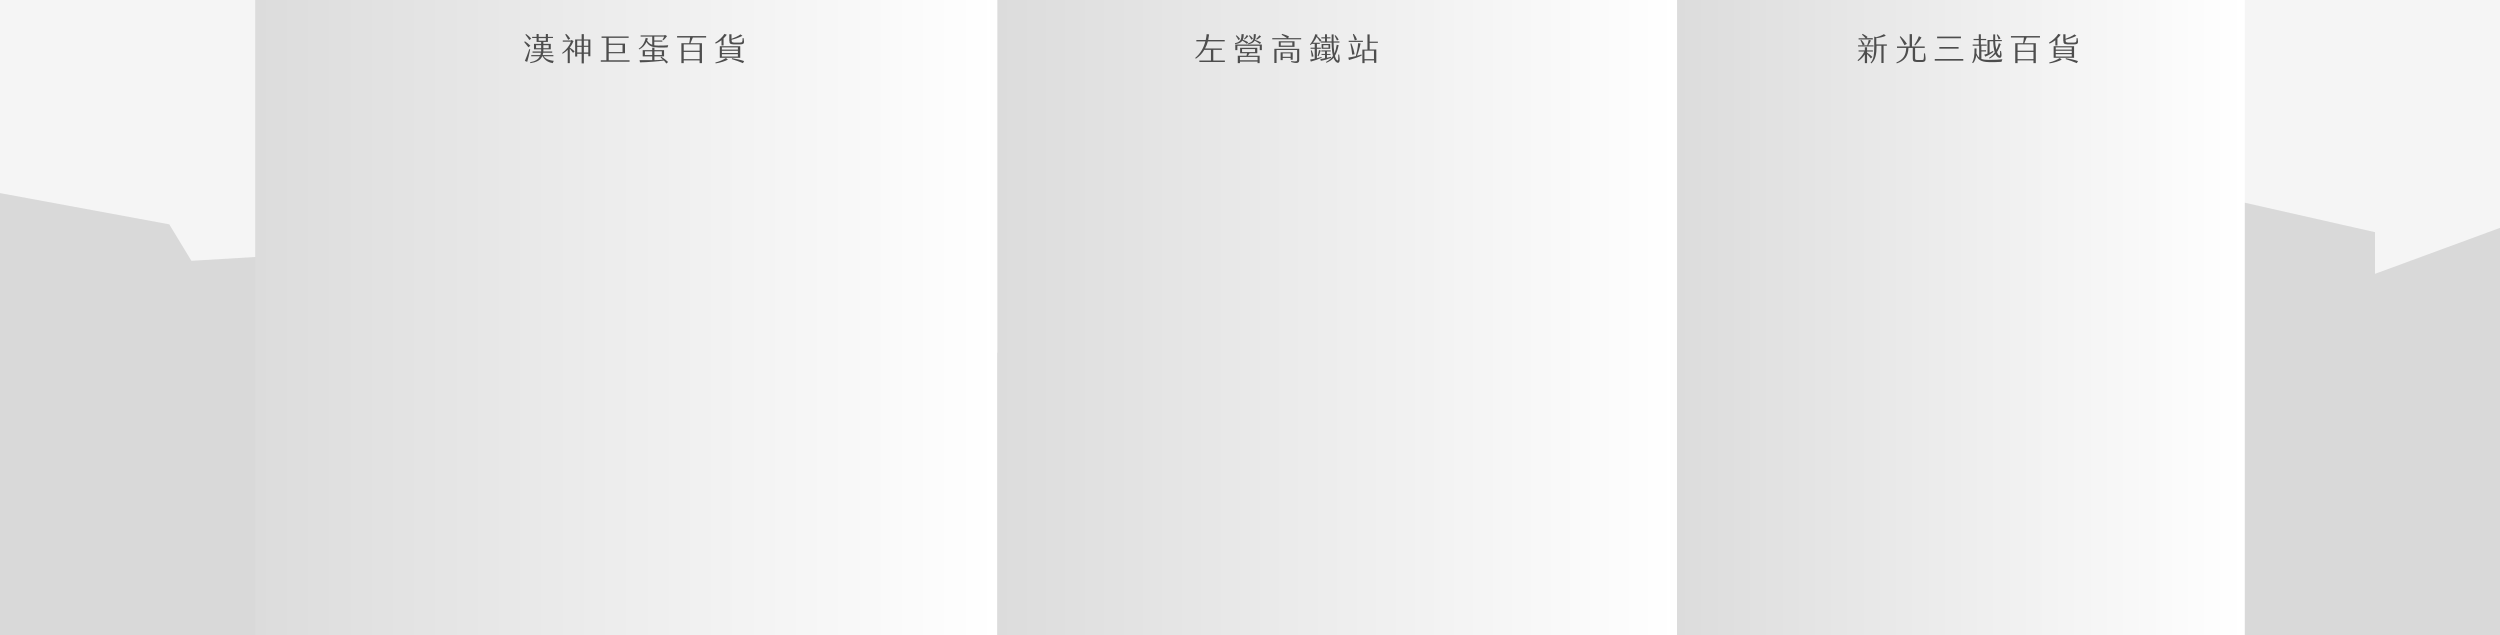 
<svg xmlns="http://www.w3.org/2000/svg" version="1.1" xmlns:xlink="http://www.w3.org/1999/xlink" viewBox="0 0 1920 488"
preserveAspectRatio="none"
>
  <defs>
    <linearGradient id="grad" gradientUnits="userSpaceOnUse">
      <stop offset="0" stop-color="#dcdcdc"/>
      <stop offset="1" stop-color="#fff"/>
    </linearGradient>
    
    <linearGradient id="paint0" x1="196" y1="0" x2="766" y2="0" xlink:href="#grad"/>
    <linearGradient id="paint1" x1="766" y1="0" x2="1288" y2="0" xlink:href="#grad"/>
    <linearGradient id="paint2" x1="1288" y1="0" x2="1724" y2="0" xlink:href="#grad"/>
  </defs>
  <rect fill="#f5f5f5" width="1920" height="488"/>
  <path fill="#d9d9d9" d="M1920,175l-96,35.3v-32l-283-64-378,208L197,197.3l-50,3-17-28L0,148.3v339.7h1920"/>
  <rect fill="url(#paint0)" x="196" width="570" height="488"/>
  <rect fill="url(#paint1)" x="766" y="0" width="522" height="488"/>
  <rect fill="url(#paint2)" x="1288" y="0" width="436" height="488"/>
  <path fill="#4d4d4d" d="M405.9,36.4c-.9-1.2-2.4-3-3.3-4.1l.5-.6c1.3.8,3.2,2.3,4.2,3.4l-1.4,1.2ZM407.2,37.9c-.6,3.2-1.6,7.5-2.3,9.6l-1.8-.7c1-2.3,2.5-6.2,3.4-9.1l.8.2ZM406.6,30.8c-.8-1.3-2.1-3-3.1-4.2l.5-.5c1.3.9,3.1,2.4,3.9,3.6l-1.4,1.1ZM425.3,46.7l-.8,1.8c-2.4-.4-5.9-1.6-7.8-5.3h-.3c-1.5,3.4-4.8,4.7-9.1,5.3l-.2-.7c4-.8,6.3-2.1,7.5-4.6h-6.6v-.9h7c.2-.6.3-1.2.4-1.8h-6.4v-1h6.6c0-.5,0-1,0-1.6h-5.5v-4.2h5.5v-1.5h-3.5v-3h-3.4v-.9h3.4v-2.2h1.6v2.2h5.5v-2.2h1.6v2.2h3.9v.9h-3.9v3h-3.5v1.5h5.7v4.2h-5.7v.5c0,.4,0,.8,0,1.1h6.8v1h-6.9c-.1.6-.2,1.2-.4,1.8h8.2v.9h-7.5c1.7,2.3,4.8,3.2,7.7,3.5ZM411.7,37h3.9v-2.3h-3.9v2.3ZM413.7,31.3h5.5v-2h-5.5v2ZM417.3,34.7v2.3h4.1v-2.3h-4.1ZM441.4,39.4l-1.3,1.2c-.8-1.1-1.7-2.2-2.5-3.2v11.1h-1.6v-10.2c-1.2,1.2-2.5,2.1-3.9,3l-.4-.6c3.1-2.3,5.6-5.5,6.8-8.7h-6.3v-.9h6.2l.5-.4,1.6.8c-.8,1.9-1.7,3.6-2.9,5,1.2.8,2.7,2,3.8,3ZM436.4,30.6c-.6-1.2-1.5-2.8-2.3-4.1l.6-.5c1.2.9,2.5,2.5,3.2,3.6l-1.5,1ZM453.4,30.3v12.9h-1.6v-1.9h-3.4v7.4h-1.7v-7.4h-3.4v2.1h-1.6v-13.1h5v-4.1h1.7v4.1h5.1ZM446.7,31.2h-3.4v3.9h3.4v-3.9ZM446.7,36h-3.4v4.3h3.4v-4.3ZM451.8,31.2h-3.4v3.9h3.4v-3.9ZM451.8,36h-3.4v4.3h3.4v-4.3ZM461.5,46.3h4.2v-17.2h-3.7v-1.1h20.8v1.1h-15.3v4.4h12.5v7.4h-12.5v5.4h16v1.1h-22.1v-1.1ZM478.1,40v-5.5h-10.6v5.5h10.6ZM490.9,38l-.4-.6c2.6-1.6,4.4-4.1,5.4-8.3l1.7.4c-.2.6-.4,1.2-.6,1.8,1.1,1.6,2.3,2.6,3.9,3.1v-6.3h-8.9v-.9h18.1l.6-.4,1.6.9c-.8,1.1-1.9,2.5-2.9,3.2l-.6-.4c.4-.6,1.1-1.8,1.3-2.4h-7.6v3h6.2v.9h-6.2v2.8c.9.1,1.9.2,3.1.2,2.5,0,5.6,0,7.6-.3l-.5,1.7c-1.8.1-4.6.2-6.7.1-5.1-.2-7.5-.9-9.5-4.3-1.2,2.6-3,4.5-5.6,5.8ZM513.1,47.6l-1.3,1.2c-.5-.6-1.2-1.4-1.9-2.3-3.6.6-12.6,1.3-18.4,1.4l-.3-1.7c2.7,0,6.3,0,9.7,0v-2.9h-7.3v-4.8h7.3v-1.9h1.7v1.9h7.4v4.8h-7.4v2.9c2.5,0,4.9-.2,6.5-.4-.6-.6-1.2-1.2-1.8-1.7l.5-.6c1.8,1.1,4.1,2.9,5.4,4.2ZM500.9,42.3v-2.9h-5.6v2.9h5.6ZM502.6,39.4v2.9h5.7v-2.9h-5.7ZM532.1,28.8c-.5,1.4-1.2,3.1-1.8,4.4h8.8v15.3h-1.8v-2.1h-12.2v2.1h-1.8v-15.3h6c.3-1.1.5-3,.7-4.4h-10v-1.1h22.3v1.1h-10.1ZM537.3,34.1h-12.2v4.8h12.2v-4.8ZM537.3,39.9h-12.2v5.5h12.2v-5.5ZM549.6,33.4l-.4-.6c2.8-1.7,5.4-4,7.2-6.8l1.8.7c-.7,1-1.6,1.9-2.5,2.8v5.4h-1.6v-4c-1.3,1-2.8,1.9-4.4,2.6ZM557.6,44.6l1.4,1.2c-2.1,1.2-6,2.4-9.4,2.9l-.2-.7c3.2-.8,6.1-2.1,8.2-3.5ZM552.8,35.5h15.7v8.9h-15.7v-8.9ZM554.4,38.1h12.3v-1.7h-12.3v1.7ZM554.4,40.7h12.3v-1.7h-12.3v1.7ZM554.4,43.4h12.3v-1.8h-12.3v1.8ZM560.1,31.5v-5.2h1.7v3.5c2.5-.9,5.2-2.1,6.9-3.4l1.5,1.1c-2.4,1.3-5.8,2.5-8.3,3v.5c0,1.2.2,1.6,1.9,1.7.9,0,3.1.1,4.6,0,1.7-.1,1.9-.5,1.9-3.4h.8c.6,3.8.6,4.6-2.5,4.8-1.4,0-4.1,0-5.2,0-2.6-.2-3.2-.6-3.2-2.6ZM571.5,46.9l-.9,1.6c-2.2-1-6-2.3-8.6-3.1l.2-.7c2.6.4,6.5,1.2,9.3,2.2ZM1433.9,41.4v7.1h-1.7v-6.7c-1.1,1.7-2.9,3.7-5.1,5.1l-.5-.6c2.1-1.7,4.2-4.5,5.2-6.7h-4.4v-.9h4.8v-2.4h1.7v2.4h4.5v.9h-4.5v.8c1.3.8,3,2.2,4.1,3.3l-1.2,1.2c-.8-1.1-1.9-2.4-2.9-3.4ZM1438.9,35.7h-11.9v-.9h3.6c-.5-1.2-1.2-2.8-1.8-3.9l.6-.4c.9.9,2,2.4,2.7,3.6l-1.3.7h3.2c.5-1.3.9-2.9,1.2-4.2l1.7.5c-.6,1.3-1.4,2.8-2.1,3.7h4.1v.9ZM1438.3,30.3h-10.9v-.9h5.4c-.8-1-1.9-1.9-2.8-2.8l.5-.6c1.2.6,2.7,1.5,3.8,2.4l-.8.9h4.8v.9ZM1449.3,35.1h-2.7v13.3h-1.7v-13.3h-3.7v.7c0,5.6-.8,10.1-4,12.9l-.6-.5c2.4-2.7,2.8-6.4,2.8-11.9v-8.2l1.6.5c2-.5,4.1-1.3,5.9-2.4l1.4,1.3c-2.4,1-4.8,1.6-7.3,1.8v4.8h8.1v.9ZM1476.4,47.6c-1.2,0-3.1,0-4.3,0-2.5-.1-3.1-.6-3.1-2.8v-8h-3.3c-.2,6.3-2.9,9.9-9,11.9l-.3-.7c5.5-2.4,7.3-5.6,7.6-11.2h-7.1v-1.1h9.7v-9.5h1.8v9.5h9.8v1.1h-7.4v7.8c0,1.1.2,1.4,1.6,1.5,1.2,0,2.7,0,3.8,0,1.3,0,1.4-.4,1.4-5.1h.8c.7,4.8.9,6.4-1.9,6.6ZM1462.7,34.8c-.9-1.9-2.6-4.7-3.7-6.5l.6-.5c1.5,1.4,3.8,4.1,4.9,5.9l-1.8,1ZM1470.8,35l-.6-.5c1.2-1.7,2.6-4.1,3.5-6.7l2,1c-1.3,2.2-3.3,4.7-4.9,6.2ZM1485.9,45.3h21.9v1.3h-21.9v-1.3ZM1487.7,28.1h18.3v1.3h-18.3v-1.3ZM1489.4,36.1h14.8v1.3h-14.8v-1.3ZM1537.8,45.6l-.7,1.9c-3.1.2-6.6.3-9.8.2-6-.1-8.4-2.1-9.5-5.2-.4,2.5-1.1,4.5-2.5,6l-.7-.4c1.5-2.4,1.9-5.7,1.8-10.9h1.6c0,1.4,0,2.7-.1,3.8.6,1.4,1.2,2.5,2.1,3.2v-9.1h-5v-.9h4.7v-3.4h-4v-.9h4v-3.6h1.6v3.6h4.1v.9h-4.1v3.4h4.5v.9h-4.1v3.5h3.6v.9h-3.6v5.7c1.4.6,3.2.8,5.7.8,4,0,7.9-.2,10.4-.5ZM1526.4,30.7h4.4c0-1.5,0-2.9,0-4.3h1.5c0,1.4,0,2.8,0,4.3h5.1v.9h-5.1c0,2.3.4,4.7.9,6.6.8-1.5,1.4-3.2,1.9-5l1.5.6c-.9,2.4-1.8,4.5-2.9,6.2.5,1.4,1.1,2.3,1.8,2.6.5.2.6-.6.6-3.5h.7c.7,3.4.6,5.8-1.6,5.2-1.1-.3-2-1.4-2.7-2.8-1.2,1.4-2.6,2.5-4.5,3.5l-.4-.6c1.7-1.1,3.2-2.5,4.4-4.2-.8-2.5-1.2-5.7-1.2-8.5h-2.8v8.8c.9-.4,1.7-.9,2.6-1.4l.4.7c-1.9,1.6-4.5,3-6.3,3.7l-.8-1.5c.8-.2,1.6-.5,2.5-.8v-10.4ZM1534.9,30.2c-.4-1.4-.9-2.5-1.4-3.5l.7-.3c.8.9,1.6,2,2.2,3.2l-1.4.6ZM1556.5,28.8c-.5,1.4-1.2,3.1-1.8,4.4h8.8v15.3h-1.8v-2.1h-12.2v2.1h-1.8v-15.3h6c.3-1.1.5-3,.7-4.4h-10v-1.1h22.3v1.1h-10.1ZM1561.7,34.1h-12.2v4.8h12.2v-4.8ZM1561.7,39.9h-12.2v5.5h12.2v-5.5ZM1574,33.4l-.4-.6c2.8-1.7,5.4-4,7.2-6.8l1.8.7c-.7,1-1.6,1.9-2.5,2.8v5.4h-1.6v-4c-1.3,1-2.8,1.9-4.4,2.6ZM1582,44.6l1.4,1.2c-2.1,1.2-6,2.4-9.4,2.9l-.2-.7c3.2-.8,6.1-2.1,8.2-3.5ZM1577.2,35.5h15.7v8.9h-15.7v-8.9ZM1578.8,38.1h12.3v-1.7h-12.3v1.7ZM1578.8,40.7h12.3v-1.7h-12.3v1.7ZM1578.8,43.4h12.3v-1.8h-12.3v1.8ZM1584.6,31.5v-5.2h1.7v3.5c2.5-.9,5.2-2.1,6.9-3.4l1.5,1.1c-2.4,1.3-5.8,2.5-8.3,3v.5c0,1.2.2,1.6,1.9,1.7.9,0,3.1.1,4.6,0,1.7-.1,1.9-.5,1.9-3.4h.8c.6,3.8.6,4.6-2.5,4.8-1.4,0-4.1,0-5.2,0-2.6-.2-3.2-.6-3.2-2.6ZM1595.9,46.9l-.9,1.6c-2.2-1-6-2.3-8.6-3.1l.2-.7c2.6.4,6.5,1.2,9.3,2.2ZM927.7,31.7c-.5,1.9-1.2,3.7-2.2,5.5h12.9v1.1h-6.6v8.2h8.9v1.1h-19.6v-1.1h8.9v-8.2h-5.1c-1.6,2.7-3.7,5-6.5,6.8l-.5-.6c4-3.3,6.5-7.7,7.8-12.7h-6.9v-1.1h7.2c.3-1.5.6-3,.7-4.5l1.9.2c-.2,1.4-.4,2.9-.7,4.3h12.7v1.1h-13ZM948.6,33.9l-.2-.7c4.4-1,5-2.7,5.1-7h1.7c0,1.8-.2,3.2-.7,4.3,1.3.5,3,1.2,4.1,2l-.9,1.2c-.9-.8-2.4-1.8-3.6-2.5-.9,1.4-2.5,2.3-5.4,2.7ZM969.1,34.3v4.2h-1.6v-3.3h-17.2v3.3h-1.6v-4.3h20.5ZM951.1,30.7c-.6-1.1-1.3-2.3-2-3.2l.6-.4c.9.8,2,1.8,2.7,2.8l-1.2.9ZM958.3,42.8h9.1v5.7h-1.6v-1.2h-13.5v1.2h-1.7v-5.7h6.7c.2-.6.4-1.3.5-1.9h-5.4v-4.2h13.2v4.2h-5.9c-.4.7-.8,1.3-1.3,1.9ZM965.8,43.7h-13.5v2.6h13.5v-2.6ZM953.9,40h10v-2.3h-10v2.3ZM955.9,30.4l-.5-.5c.8-.9,1.6-1.9,2.1-3l1.3.8c-.8.9-1.9,2-2.9,2.6ZM962.8,26.2h1.7c0,1.8-.2,3.2-.6,4.4,1.5.5,3.5,1.4,4.6,2l-.9,1.2c-.9-.7-2.6-1.8-4-2.6-.8,1.4-2.3,2.3-4.9,2.8l-.2-.7c4.2-1.2,4.4-3.1,4.4-7.1ZM961.1,30.5c-.6-1.1-1.3-2.2-1.9-3l.5-.5c.9.7,1.8,1.6,2.6,2.7l-1.2.8ZM965.2,30.4l-.5-.5c.7-.6,1.8-1.7,2.6-2.8l1.2,1c-.9.9-2.3,1.8-3.3,2.4ZM999.3,29.3v.9h-22.2v-.9h11.4c-1.2-.9-3-1.9-4.2-2.6l.3-.7c1.6.4,4.1,1.3,5.4,2.1l-.8,1.2h10.1ZM978.6,37.5h19.2v8.7c0,2.1-1.6,2.9-6.3,1.4l.2-.7c3.9.5,4.5.4,4.5-1.1v-7.4h-15.8v10h-1.7v-10.9ZM994.2,31.7v4.3h-12.1v-4.3h12.1ZM991.2,45.9v-1.4h-6.1v1.7h-1.6v-6h9.3v5.7h-1.6ZM992.5,32.6h-8.9v2.4h8.9v-2.4ZM991.2,43.6v-2.6h-6.1v2.6h6.1ZM1015,44.4c-1.9.9-5.9,2.3-8.3,2.9l-.5-1.6c1-.1,2.3-.4,3.5-.6v-7.6h-3.2v-.9h3.2v-2.9h-2.1c-.4.2-.7.6-1.1.9l-.4-.5c1.8-2.1,3.2-4.9,4.1-7.9l1.7.5c-.1.3-.3.7-.4,1,1.1.9,2.4,2.1,3.4,3.3l-1.2.9c-.7-1.2-1.6-2.5-2.5-3.5-.8,1.6-1.7,3.1-2.8,4.4h5.2v.9h-2.2v2.9h3v.9h-3v7.2c1.3-.3,2.6-.7,3.5-1l.2.7ZM1008.8,43.3l-1.4.3c-.1-1.5-.4-3.2-.7-4.8l.7-.2c.6,1.6,1.2,3.3,1.4,4.7ZM1011.9,43c.4-1.5.9-3.2,1.1-4.6l1.3.4c-.4,1.4-1,3-1.7,4.4l-.6-.2ZM1022.3,44.4c-2.4,1-5.4,1.9-7.9,2.3l-.4-1.4c1.2-.1,2.4-.3,3.6-.6v-2.5h-2.7v-.8h2.7v-1.9h-2.8v-.8h7.2v.8h-2.9v1.9h2.7v.8h-2.7v2.2c1-.2,2-.5,3-.8l.2.7ZM1027.4,48.2c-1.5-.3-2.5-1.8-3.2-3.8-1.3,1.6-3.1,2.8-5.5,3.8l-.4-.6c2.5-1.3,4.2-2.8,5.4-4.6-.8-3.3-1-7.3-1-10.3h-8.5v-.9h3.4v-2.3h-2.8v-.9h2.8v-2.3h1.5v2.3h2.7v.9h-2.7v2.3h3.6v-5.4h1.5v5.4h4.5v.9h-4.5c0,2.5.2,5.6.6,8.3.8-1.8,1.4-4,1.8-6.6l1.5.3c-.7,3.3-1.6,6-2.9,8.2.5,1.8,1.1,3.2,2,3.5.6.2.6-.7.6-4.5h.7c.8,4.8.3,6.6-1.3,6.3ZM1021.6,33.8v3.7h-6.6v-3.7h6.6ZM1020.3,34.7h-4v1.9h4v-1.9ZM1026.8,31.1c-.6-1.4-1.2-2.6-1.8-3.7l.6-.4c.8.8,1.8,2.2,2.5,3.4l-1.3.7ZM1045.6,41.9l.3.7c-2,1.1-6.8,2.7-9.9,3.5l-.5-1.9c1.6-.2,3.8-.6,5.8-1.1.7-2.5,1.5-6.7,1.8-10l1.8.3c-.6,3.3-1.7,7-2.7,9.4,1.2-.3,2.4-.6,3.4-1ZM1046.7,32.2h-10.9v-.9h10.9v.9ZM1037.1,33.5l.7-.2c1.1,2.5,2.2,6,2.5,8.4l-1.8.3c-.2-2.4-.9-6.2-1.4-8.5ZM1040.5,31c-.4-1.4-1-3.3-1.5-4.7l.7-.3c1,1.3,2,3.1,2.5,4.4l-1.7.6ZM1051.9,32.8v5.2h5.1v10.3h-1.7v-1.9h-7.3v2.1h-1.7v-10.4h3.9v-11.7h1.7v5.6h6.3v.9h-6.3ZM1047.9,38.9v6.5h7.3v-6.5h-7.3Z"/>
</svg>